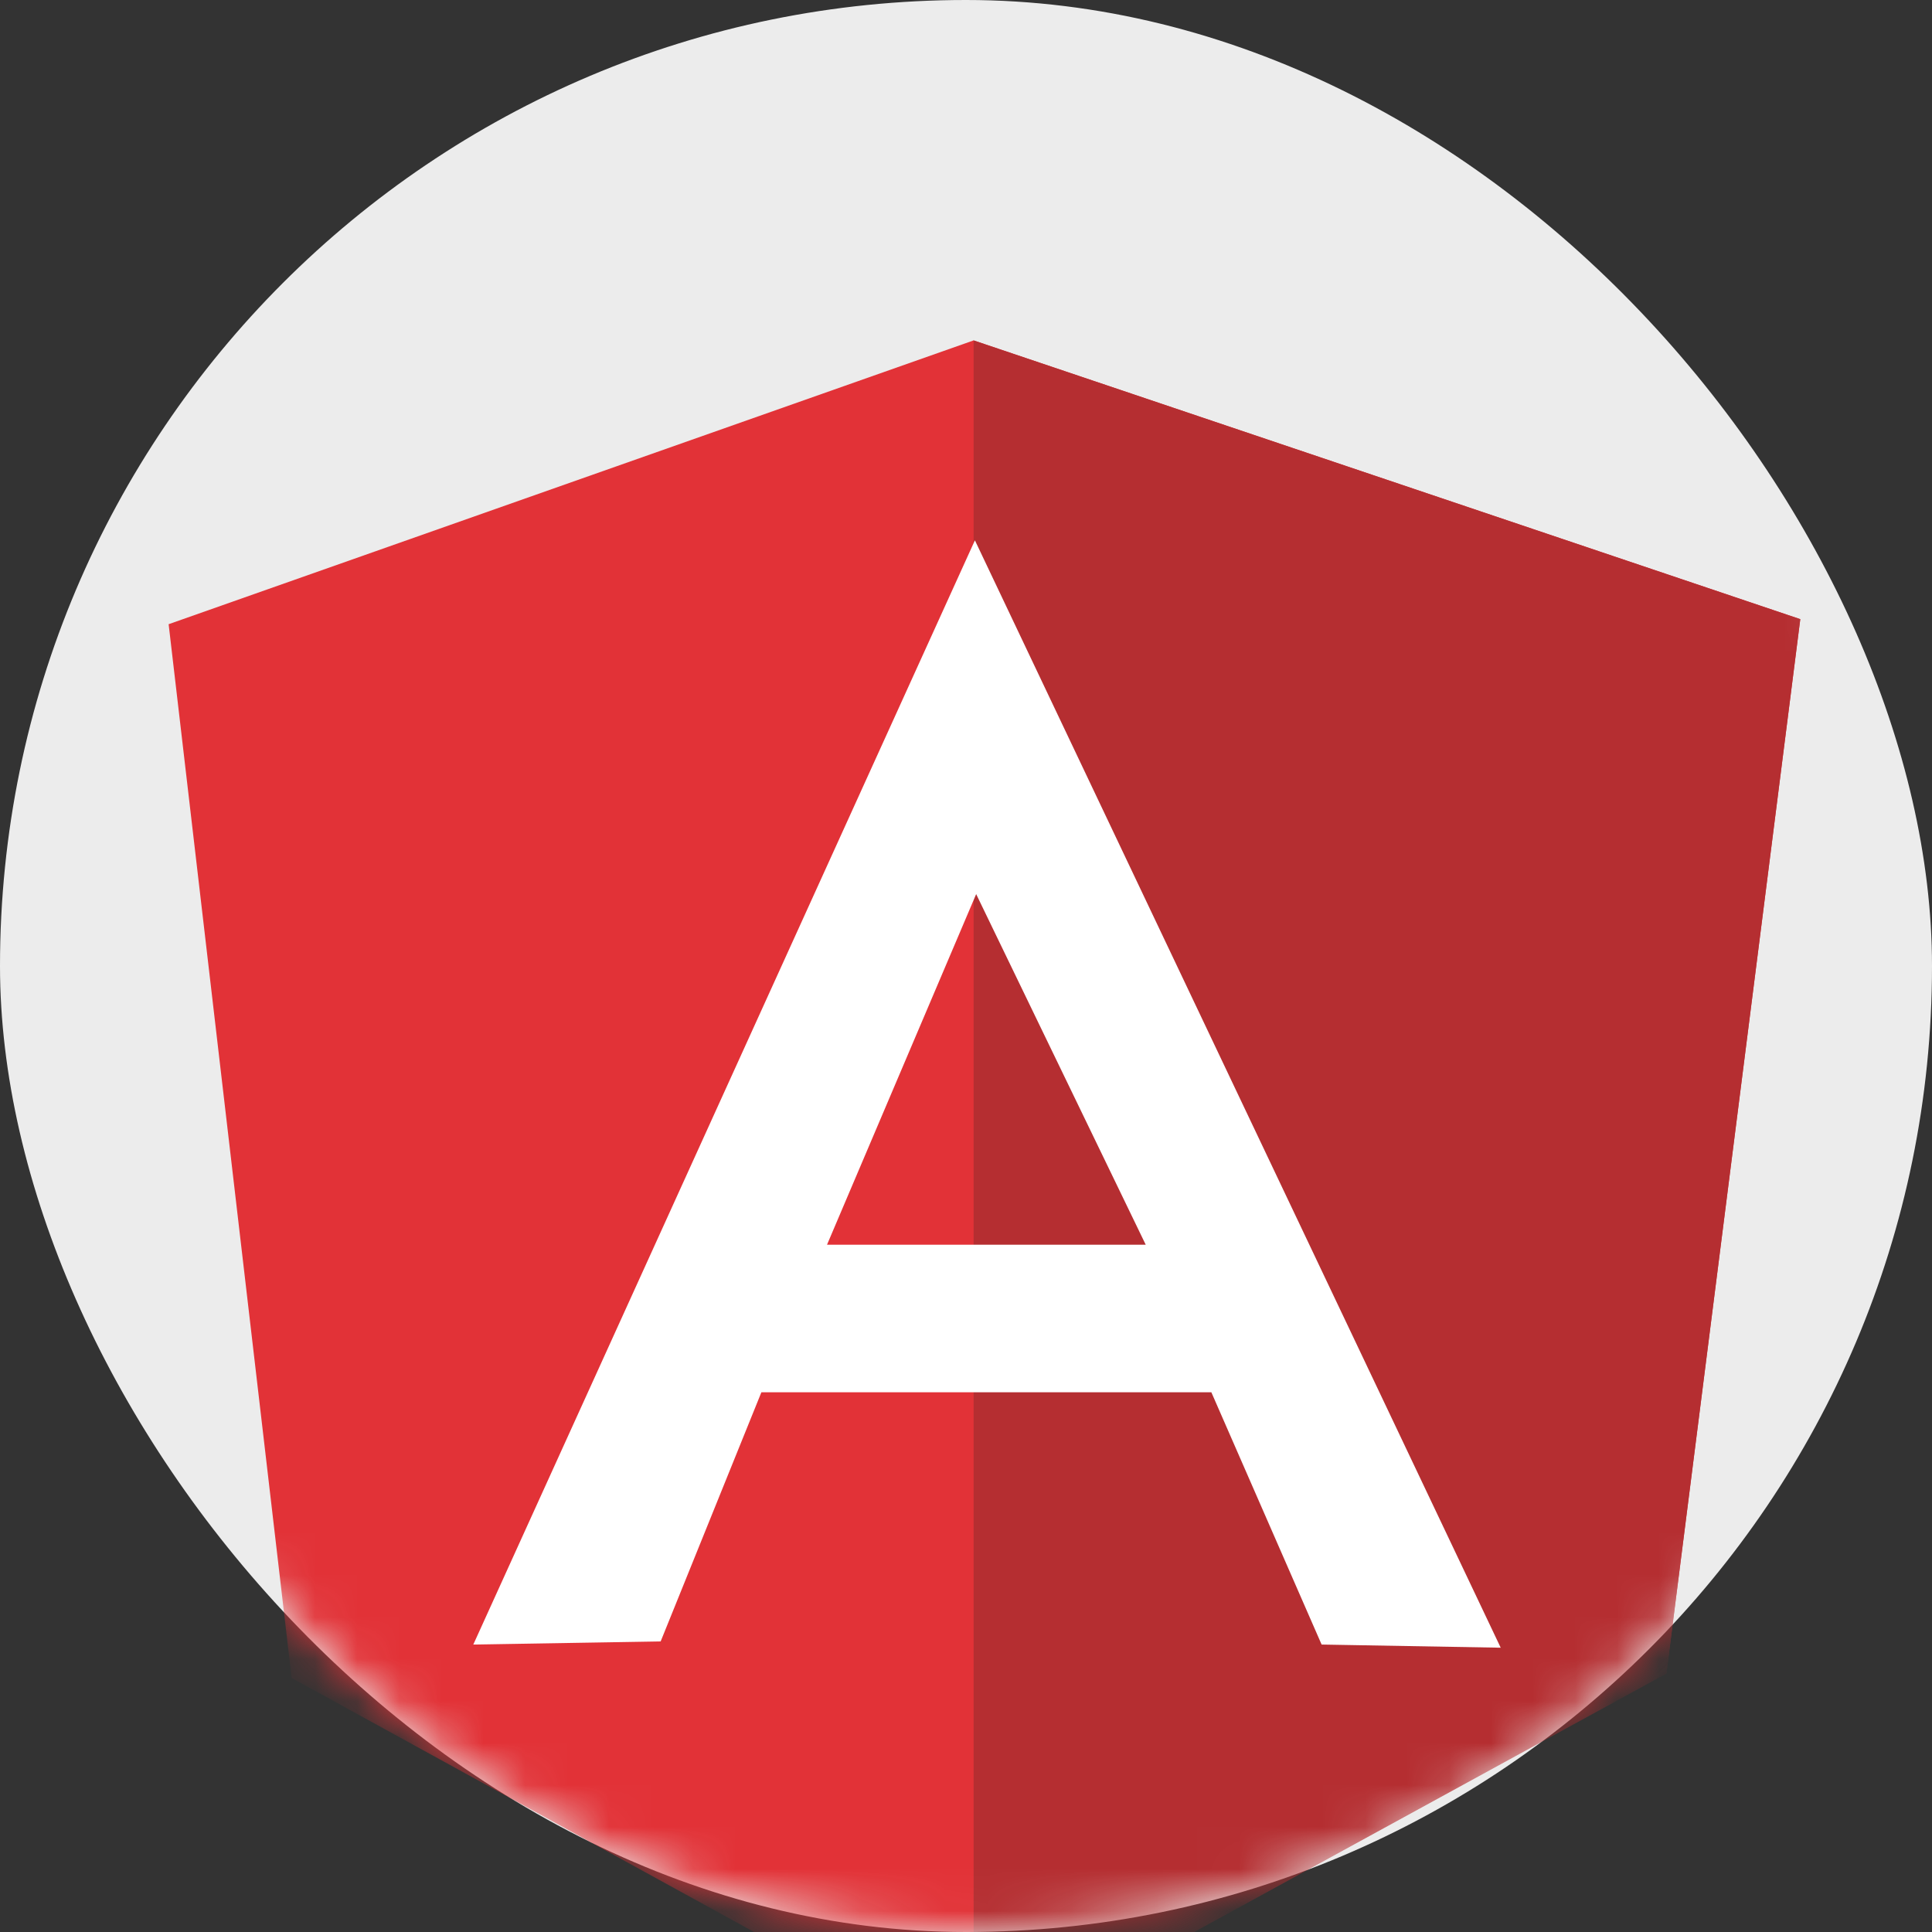 <?xml version="1.0" encoding="UTF-8" standalone="no"?>
<svg width="46px" height="46px" viewBox="0 0 46 46" version="1.1" xmlns="http://www.w3.org/2000/svg" xmlns:xlink="http://www.w3.org/1999/xlink">
    <rect x="0" y="0" width="46" height="46" fill="#333333" stroke="none"/>
    <!-- Generator: Sketch 50 (54983) - http://www.bohemiancoding.com/sketch -->
    <title>Group 41-circle</title>
    <desc>Created with Sketch.</desc>
    <defs>
        <rect id="path-1" x="0" y="0" width="46" height="46" rx="23"></rect>
    </defs>
    <g id="Page-1" stroke="none" stroke-width="1" fill="none" fill-rule="evenodd">
        <g id="Development" transform="translate(-87, -4495)">
            <g id="Group-41" transform="translate(87, 4495)">
                <mask id="mask-2" fill="white">
                    <use xlink:href="#path-1"></use>
                </mask>
                <use id="Rectangle-Copy-2-Copy-69" fill="#ECECEC" fill-rule="nonzero" xlink:href="#path-1"></use>
                <g id="logo-angular" mask="url(#mask-2)" fill-rule="nonzero">
                    <g transform="translate(4, 8)" id="Shape">
                        <polygon fill="#E23237" points="0.015 6.862 19.181 0.105 38.864 6.742 35.677 31.832 19.181 40.871 2.944 31.952"></polygon>
                        <polygon fill="#B52E31" points="38.864 6.742 19.181 0.105 19.181 40.871 35.677 31.847"></polygon>
                        <path d="M19.212,4.865 L7.269,31.156 L11.73,31.081 L14.128,25.15 L24.842,25.15 L27.467,31.156 L31.731,31.231 L19.212,4.865 Z M19.242,13.288 L23.279,21.636 L15.691,21.636 L19.242,13.288 Z" fill="#FFFFFF"></path>
                    </g>
                </g>
            </g>
        </g>
    </g>
</svg>